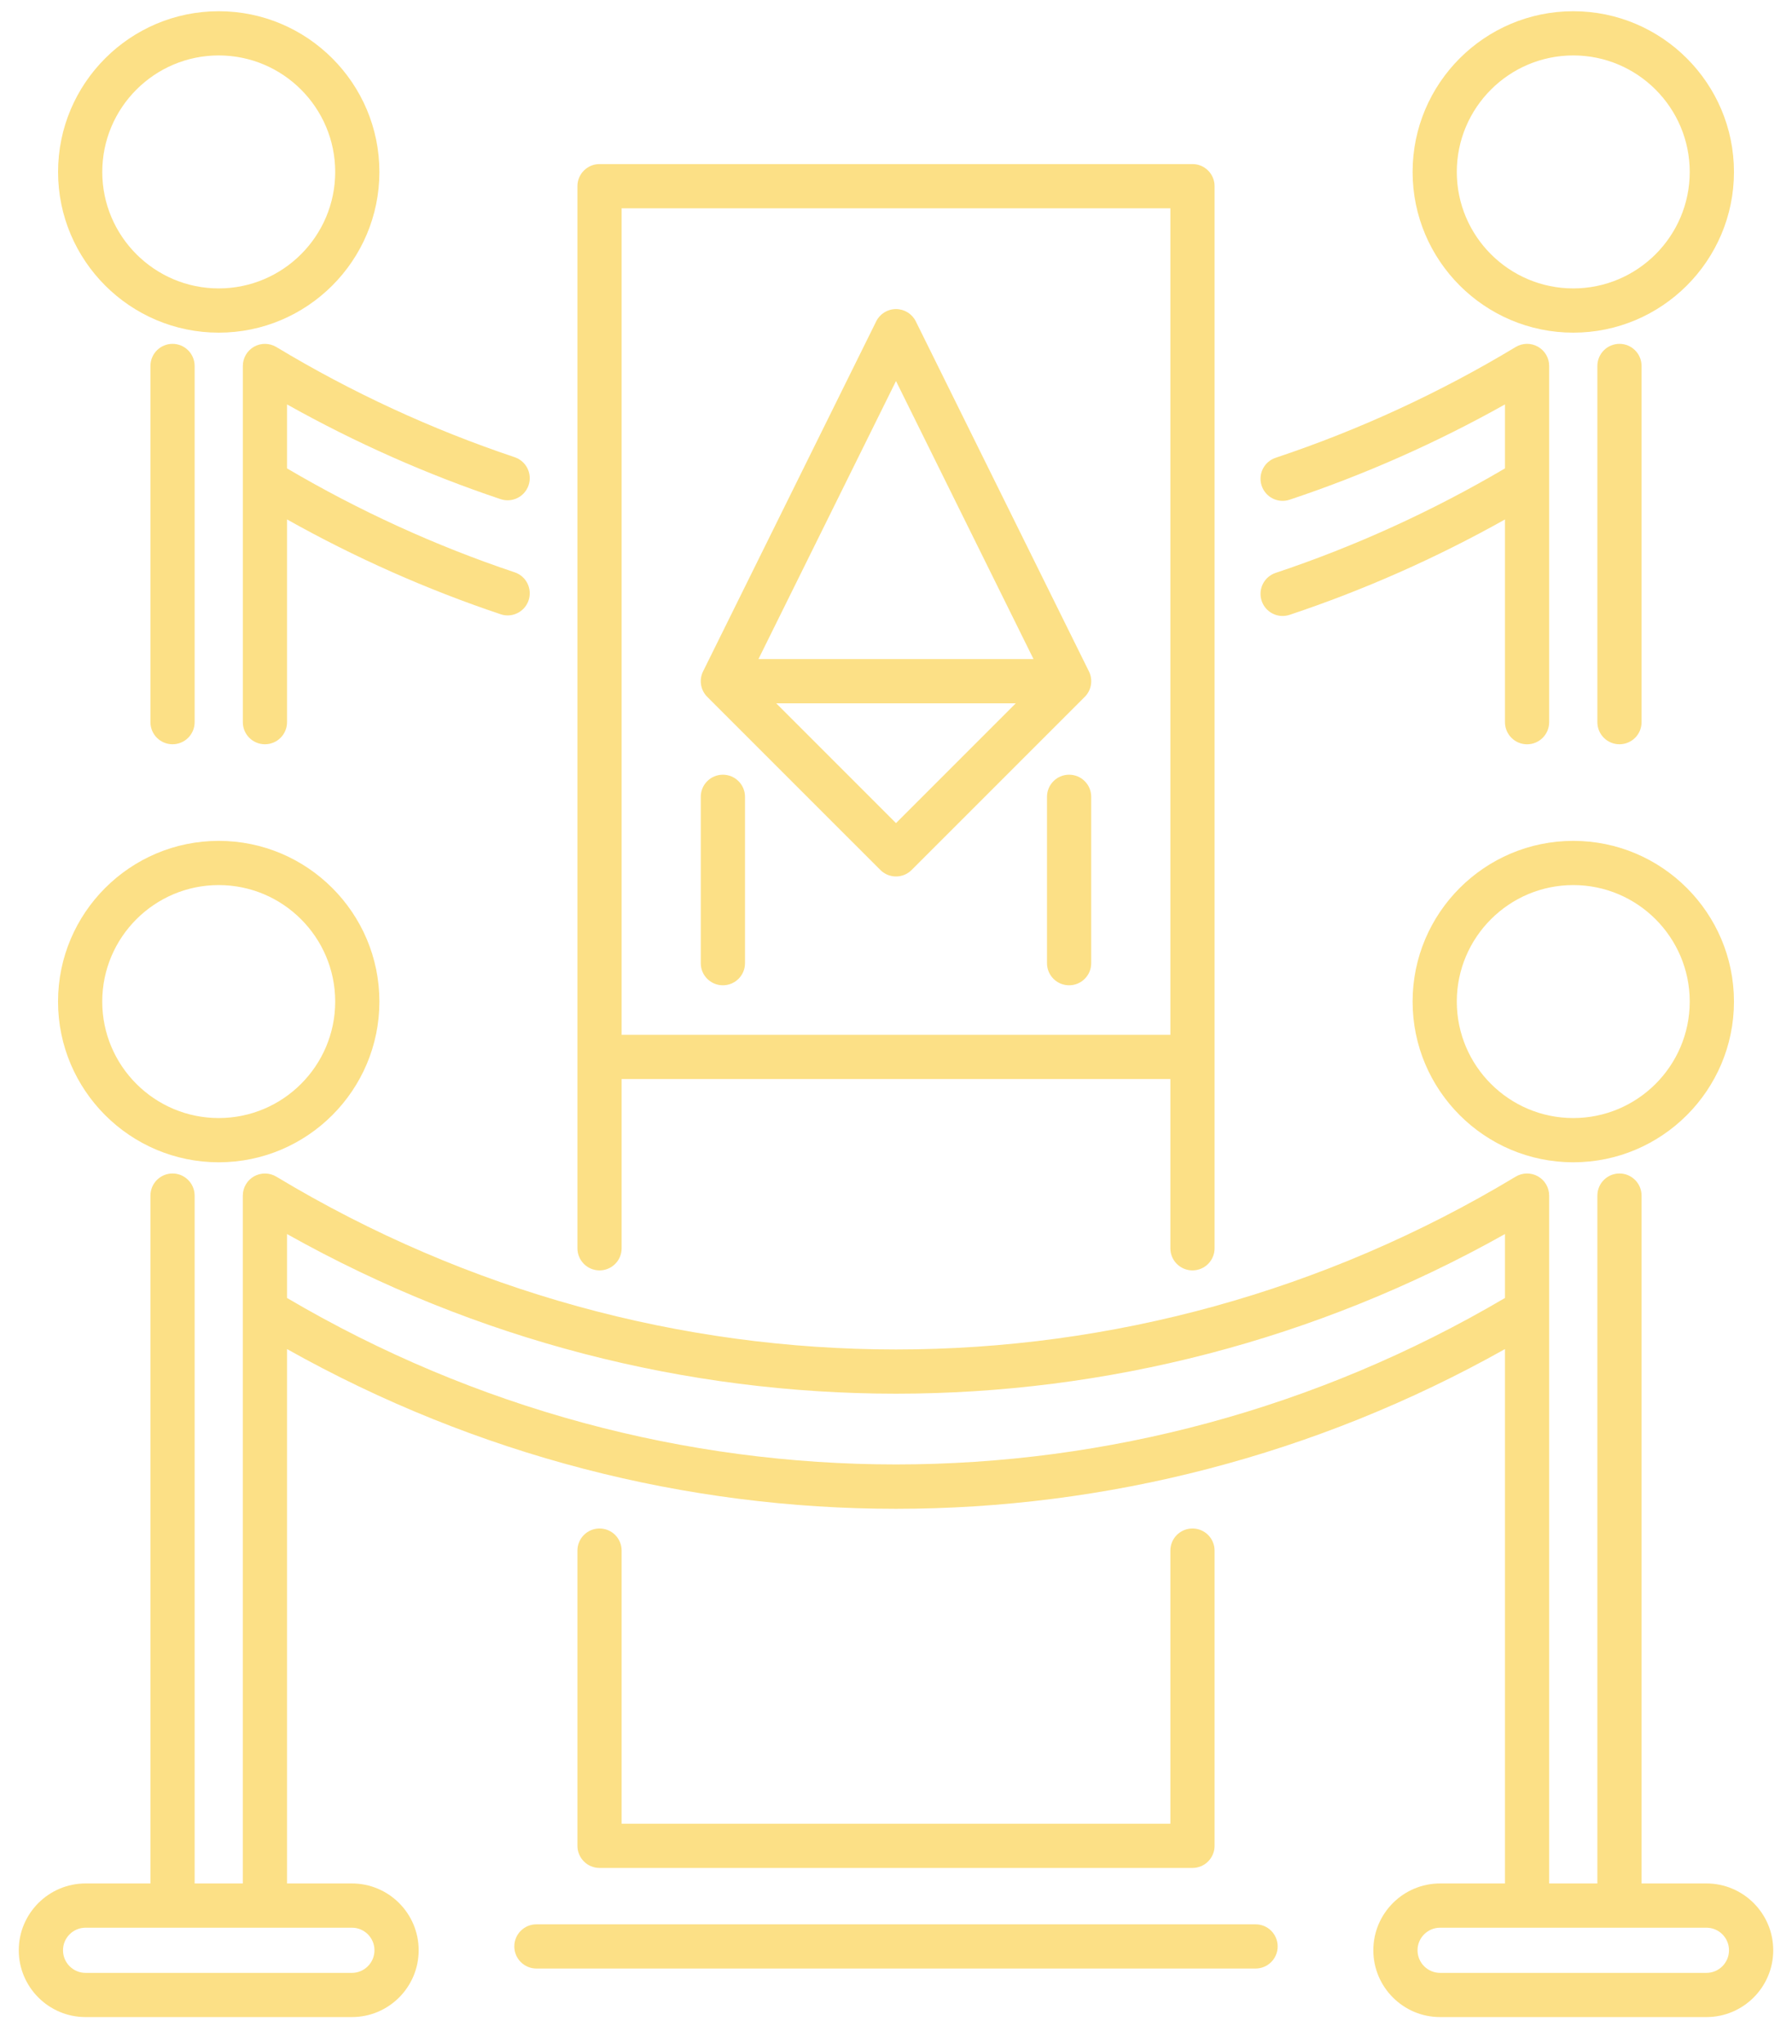 <svg width="57" height="65" viewBox="0 0 57 65" fill="none" xmlns="http://www.w3.org/2000/svg">
<path d="M6.957 36.963C9.776 36.963 12.068 34.67 12.068 31.852C12.068 29.034 9.775 26.741 6.957 26.741C4.139 26.741 1.846 29.034 1.846 31.852C1.846 34.67 4.139 36.963 6.957 36.963ZM6.957 28.147C9 28.147 10.662 29.809 10.662 31.852C10.662 33.895 9 35.556 6.957 35.556C4.914 35.556 3.252 33.895 3.252 31.852C3.252 29.809 4.914 28.147 6.957 28.147Z" fill="#FCE086"/>
<path d="M50.043 36.963C52.861 36.963 55.154 34.67 55.154 31.852C55.154 29.034 52.861 26.741 50.043 26.741C47.225 26.741 44.932 29.034 44.932 31.852C44.932 34.67 47.224 36.963 50.043 36.963ZM50.043 28.147C52.085 28.147 53.747 29.809 53.747 31.852C53.747 33.895 52.085 35.556 50.043 35.556C48 35.556 46.338 33.895 46.338 31.852C46.338 29.809 48 28.147 50.043 28.147Z" fill="#FCE086"/>
<path d="M54.277 59.897H52.215V38.023C52.215 37.634 51.9 37.319 51.512 37.319C51.123 37.319 50.809 37.634 50.809 38.023V59.897H49.276V38.023C49.276 37.769 49.14 37.535 48.919 37.41C48.698 37.285 48.427 37.289 48.21 37.42C36.052 44.747 20.947 44.747 8.79 37.42C8.573 37.29 8.302 37.286 8.081 37.41C7.86 37.535 7.723 37.769 7.723 38.023V59.897H6.191V38.023C6.191 37.634 5.876 37.319 5.488 37.319C5.1 37.319 4.785 37.634 4.785 38.023V59.897H2.723C1.551 59.897 0.597 60.85 0.597 62.022C0.597 63.194 1.551 64.147 2.723 64.147H11.192C12.364 64.147 13.317 63.194 13.317 62.022C13.317 60.85 12.364 59.897 11.192 59.897H9.13V42.903C15.158 46.288 21.829 47.983 28.5 47.983C35.171 47.983 41.842 46.288 47.87 42.903V59.897H45.808C44.636 59.897 43.683 60.85 43.683 62.022C43.683 63.194 44.636 64.147 45.808 64.147H54.277C55.449 64.147 56.403 63.194 56.403 62.022C56.403 60.85 55.449 59.897 54.277 59.897ZM11.911 62.022C11.911 62.419 11.589 62.741 11.192 62.741H2.723C2.326 62.741 2.004 62.419 2.004 62.022C2.004 61.626 2.326 61.304 2.723 61.304H11.192C11.589 61.303 11.911 61.626 11.911 62.022ZM9.13 41.278V39.245C21.186 46.014 35.814 46.014 47.87 39.245V41.278C35.884 48.336 21.115 48.336 9.13 41.278ZM54.277 62.741H45.808C45.411 62.741 45.089 62.419 45.089 62.022C45.089 61.626 45.411 61.304 45.808 61.304H54.277C54.674 61.304 54.996 61.626 54.996 62.022C54.996 62.419 54.674 62.741 54.277 62.741Z" fill="#FCE086"/>
<path d="M16.371 18.201C13.854 17.358 11.421 16.245 9.13 14.896V12.861C11.295 14.075 13.575 15.087 15.924 15.874C16.292 15.997 16.69 15.799 16.814 15.43C16.937 15.062 16.739 14.664 16.371 14.54C13.73 13.655 11.179 12.477 8.79 11.036C8.573 10.906 8.302 10.902 8.081 11.026C7.86 11.151 7.724 11.385 7.724 11.639V22.966C7.724 23.355 8.038 23.669 8.427 23.669C8.815 23.669 9.13 23.355 9.13 22.966V16.519C11.295 17.734 13.575 18.747 15.924 19.534C15.998 19.559 16.073 19.571 16.147 19.571C16.441 19.571 16.715 19.385 16.814 19.091C16.937 18.722 16.739 18.324 16.371 18.201Z" fill="#FCE086"/>
<path d="M5.488 10.935C5.1 10.935 4.785 11.25 4.785 11.639V22.966C4.785 23.355 5.1 23.669 5.488 23.669C5.876 23.669 6.191 23.355 6.191 22.966V11.639C6.191 11.25 5.876 10.935 5.488 10.935Z" fill="#FCE086"/>
<path d="M12.068 5.468C12.068 2.65 9.776 0.357 6.958 0.357C4.139 0.357 1.847 2.65 1.847 5.468C1.847 8.286 4.139 10.579 6.958 10.579C9.776 10.579 12.068 8.286 12.068 5.468ZM6.957 9.172C4.915 9.172 3.253 7.51 3.253 5.468C3.253 3.425 4.915 1.763 6.957 1.763C9 1.763 10.662 3.425 10.662 5.468C10.662 7.51 9 9.172 6.957 9.172Z" fill="#FCE086"/>
<path d="M48.919 11.026C48.698 10.901 48.428 10.905 48.21 11.036C45.803 12.487 43.235 13.672 40.576 14.558C40.207 14.681 40.008 15.079 40.131 15.447C40.254 15.816 40.652 16.015 41.02 15.892C43.388 15.103 45.688 14.085 47.87 12.861V14.896C45.562 16.254 43.111 17.373 40.575 18.219C40.207 18.342 40.008 18.74 40.131 19.108C40.229 19.403 40.503 19.589 40.797 19.589C40.871 19.589 40.946 19.577 41.02 19.553C43.389 18.763 45.687 17.744 47.87 16.52V22.967C47.87 23.355 48.185 23.67 48.573 23.67C48.961 23.67 49.276 23.355 49.276 22.967V11.639C49.277 11.385 49.14 11.151 48.919 11.026Z" fill="#FCE086"/>
<path d="M51.512 10.935C51.124 10.935 50.809 11.25 50.809 11.639V22.966C50.809 23.355 51.124 23.669 51.512 23.669C51.901 23.669 52.215 23.355 52.215 22.966V11.639C52.215 11.25 51.901 10.935 51.512 10.935Z" fill="#FCE086"/>
<path d="M50.043 0.357C47.224 0.357 44.932 2.65 44.932 5.468C44.932 8.286 47.225 10.579 50.043 10.579C52.861 10.579 55.154 8.286 55.154 5.468C55.154 2.65 52.861 0.357 50.043 0.357ZM50.043 9.172C48 9.172 46.338 7.51 46.338 5.468C46.338 3.425 48 1.763 50.043 1.763C52.085 1.763 53.747 3.425 53.747 5.468C53.747 7.51 52.085 9.172 50.043 9.172Z" fill="#FCE086"/>
<path d="M22.993 31.334C22.605 31.334 22.29 31.02 22.29 30.631V25.34C22.29 24.951 22.605 24.637 22.993 24.637C23.382 24.637 23.697 24.951 23.697 25.34V30.631C23.697 31.02 23.382 31.334 22.993 31.334Z" fill="#FCE086"/>
<path d="M34.006 31.334C33.618 31.334 33.303 31.02 33.303 30.631V25.34C33.303 24.951 33.618 24.637 34.006 24.637C34.395 24.637 34.709 24.951 34.709 25.34V30.631C34.709 31.02 34.395 31.334 34.006 31.334Z" fill="#FCE086"/>
<path d="M39.938 61.197H17.062C16.674 61.197 16.359 61.511 16.359 61.9C16.359 62.288 16.674 62.603 17.062 62.603H39.937C40.326 62.603 40.64 62.288 40.64 61.9C40.64 61.511 40.326 61.197 39.938 61.197Z" fill="#FCE086"/>
<path d="M19.07 59.404H37.93C38.319 59.404 38.633 59.089 38.633 58.7V49.312C38.633 48.923 38.319 48.609 37.93 48.609C37.542 48.609 37.227 48.923 37.227 49.312V57.997H19.773V49.312C19.773 48.923 19.459 48.609 19.07 48.609C18.682 48.609 18.367 48.923 18.367 49.312V58.7C18.367 59.089 18.682 59.404 19.07 59.404Z" fill="#FCE086"/>
<path d="M19.07 40.401C19.459 40.401 19.773 40.086 19.773 39.698V34.315H37.227V39.698C37.227 40.086 37.542 40.401 37.93 40.401C38.319 40.401 38.633 40.086 38.633 39.698V5.921C38.633 5.532 38.319 5.218 37.93 5.218H19.07C18.682 5.218 18.367 5.532 18.367 5.921V39.697C18.367 40.086 18.682 40.401 19.07 40.401ZM37.227 6.624V32.909H19.773V6.624H37.227Z" fill="#FCE086"/>
<path d="M28.003 27.667C28.14 27.805 28.32 27.873 28.5 27.873C28.68 27.873 28.86 27.805 28.997 27.667L34.504 22.161C34.717 21.948 34.771 21.622 34.637 21.352L29.13 10.22C29.012 9.981 28.767 9.829 28.5 9.829C28.232 9.829 27.988 9.981 27.87 10.22L22.363 21.352C22.229 21.622 22.283 21.948 22.496 22.161L28.003 27.667ZM28.5 26.176L24.691 22.367H32.309L28.5 26.176ZM28.5 12.118L32.874 20.96H24.125L28.5 12.118Z" fill="#FCE086"/>
</svg>
